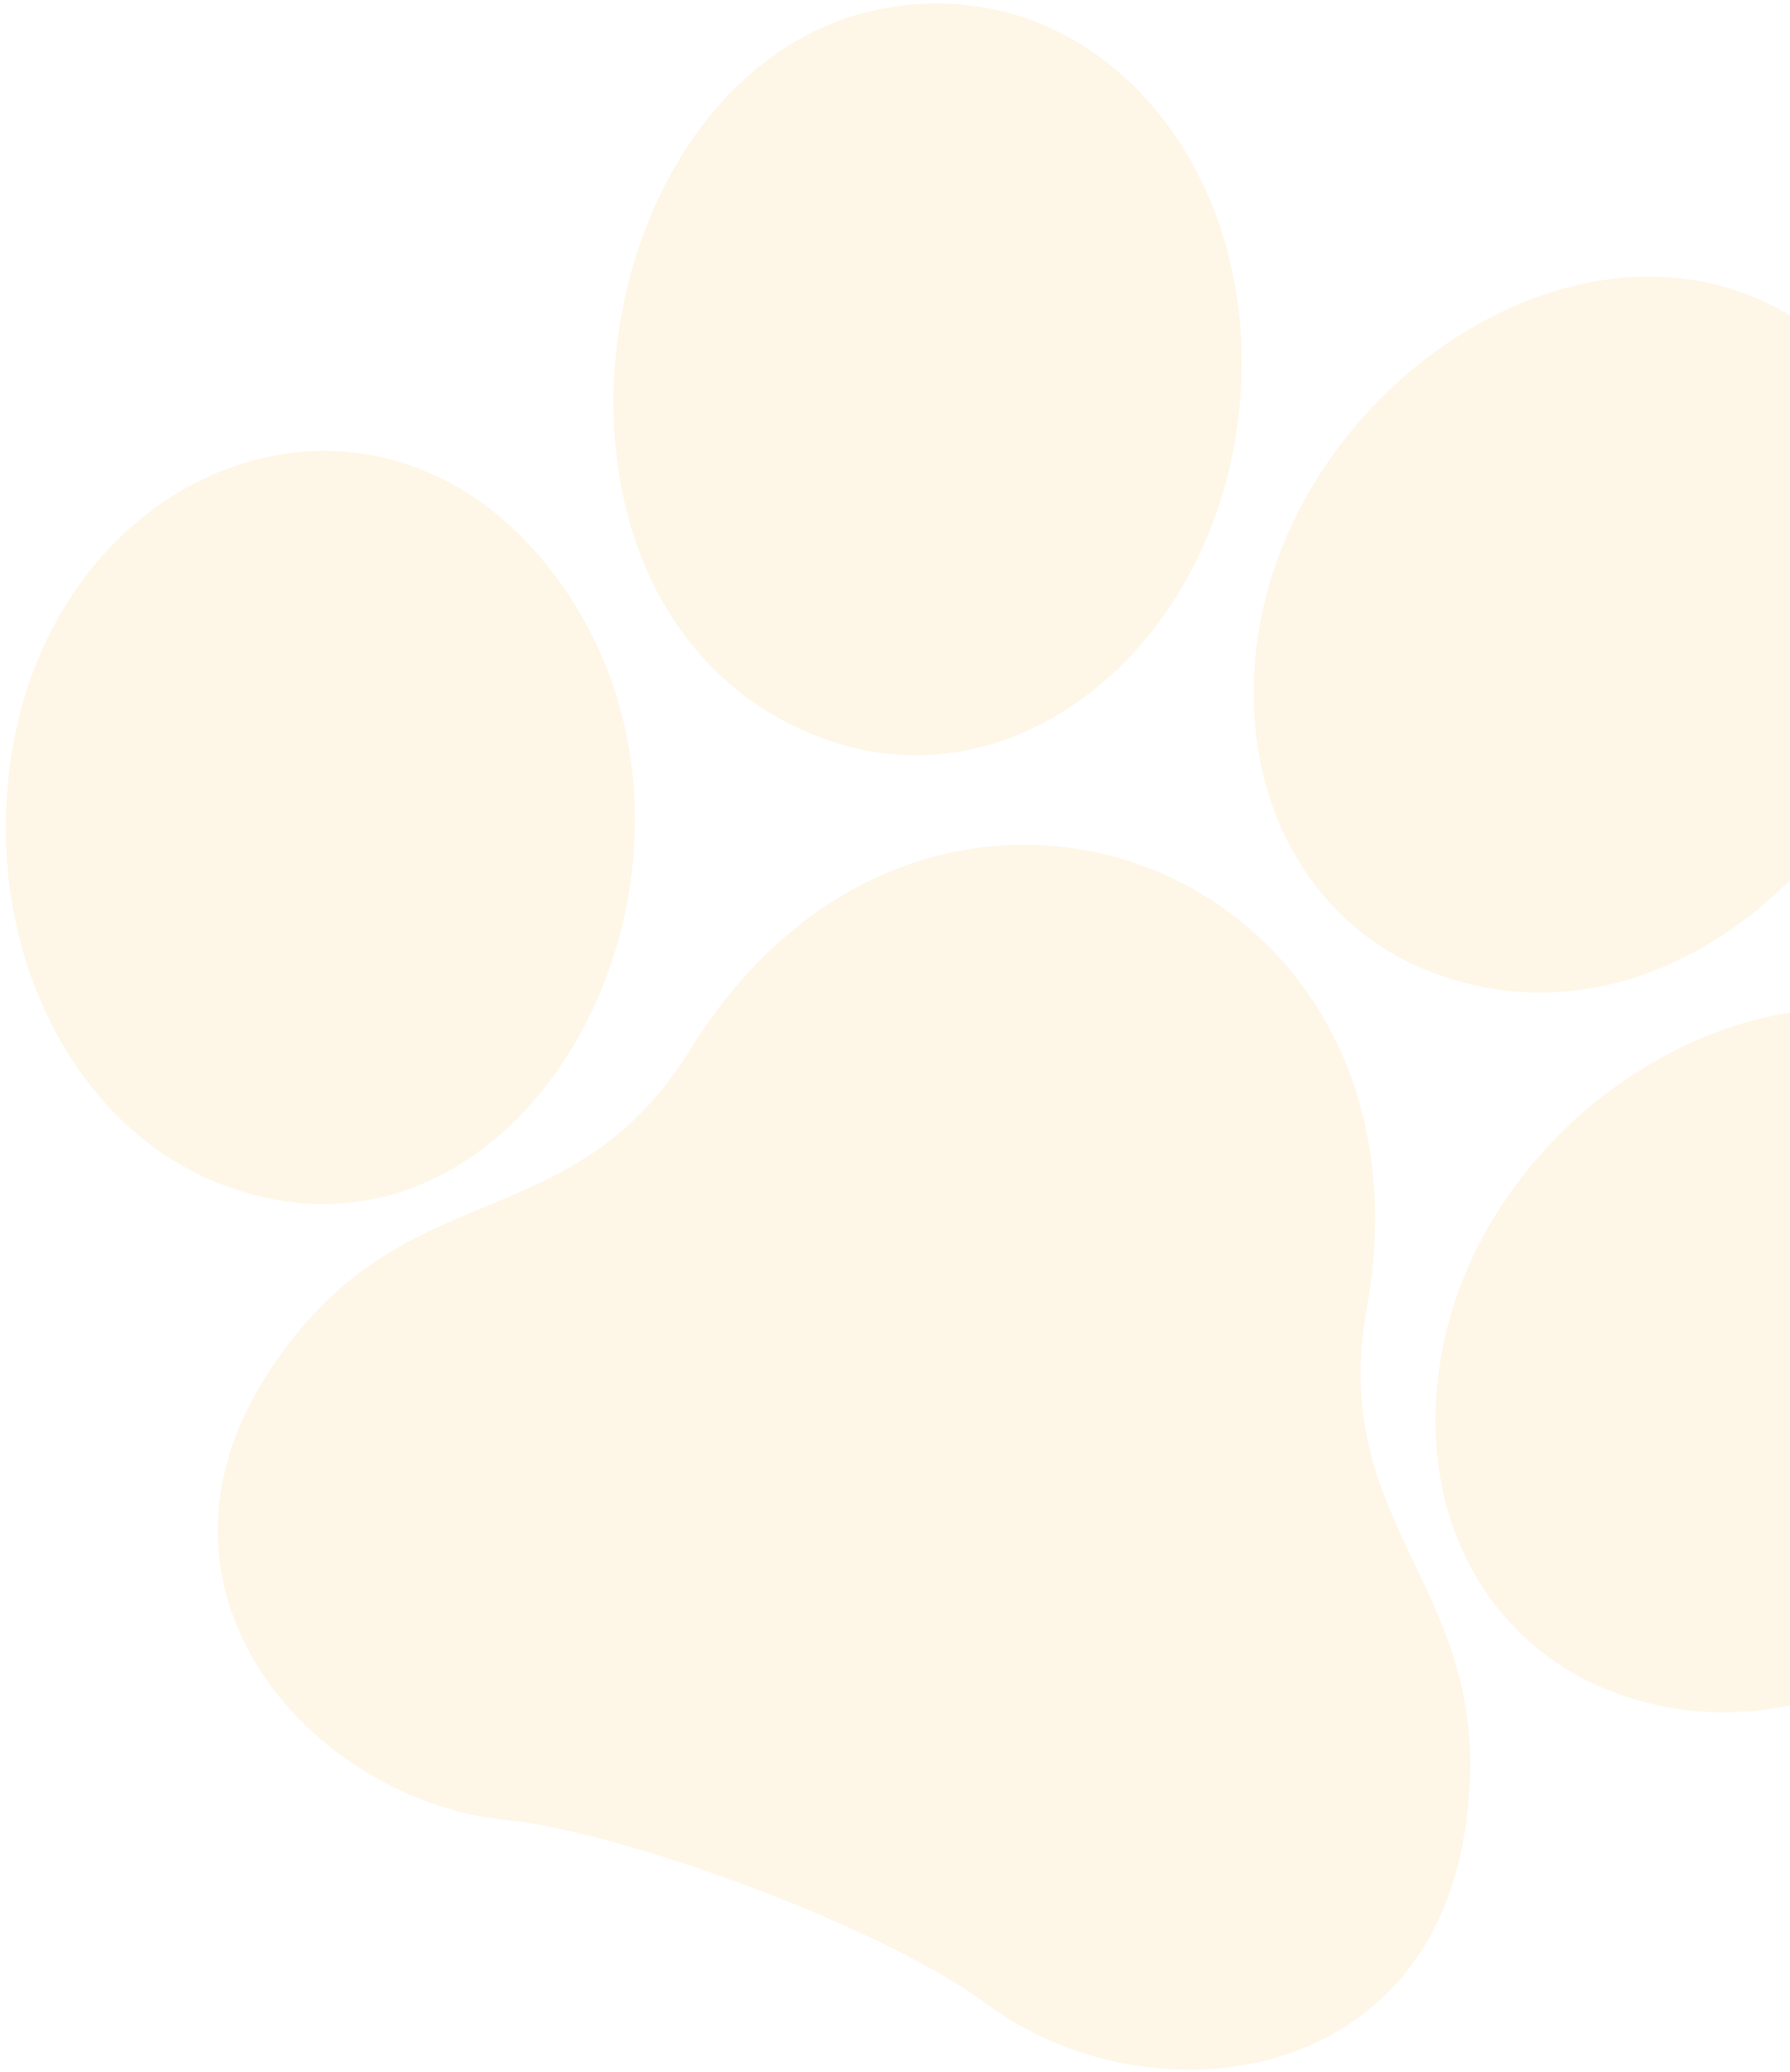 <svg width="299" height="346" viewBox="0 0 299 346" fill="none" xmlns="http://www.w3.org/2000/svg">
<path d="M91.06 94.021C128.798 140.276 89.537 217.935 37.073 197.796C14.446 189.111 1.382 164.615 0.995 139.561C0.103 81.697 58.663 54.301 91.06 94.021Z" fill="#FAC663" fill-opacity="0.15"/>
<path d="M136.893 123.097C78.862 100.821 99.245 -4.213 160.585 0.779C188.531 3.055 210.31 31.693 207.083 67.521C203.476 107.683 169.517 135.621 136.893 123.097Z" fill="#FAC663" fill-opacity="0.15"/>
<path d="M84.607 303.918C93.52 304.788 108.373 308.846 123.424 314.386C139.338 320.229 155.473 327.722 165.056 334.799C190.92 353.965 237.795 349.61 244.68 305.836C251.04 265.367 221.494 256.47 228.305 218.418C235.211 179.97 215.245 152.471 188.869 143.896C164.455 135.963 134.551 144.249 115.427 175.098C95.058 207.973 67.214 194.817 44.878 229.139C20.66 266.297 52.705 300.826 84.607 303.918Z" fill="#FAC663" fill-opacity="0.15"/>
<path d="M239.025 162.306C222.611 156.005 212.166 141.077 209.923 123.506C203.26 71.258 264.522 25.985 303.257 55.587C352.26 93.002 297.025 184.57 239.025 162.306Z" fill="#FAC663" fill-opacity="0.15"/>
<path d="M239.808 238.668C238.643 186.008 304.149 147.374 339.617 181.056C382.341 221.626 325.054 303.881 269.186 282.436C251.257 275.553 240.249 258.687 239.808 238.668Z" fill="#FAC663" fill-opacity="0.15"/>
</svg>
